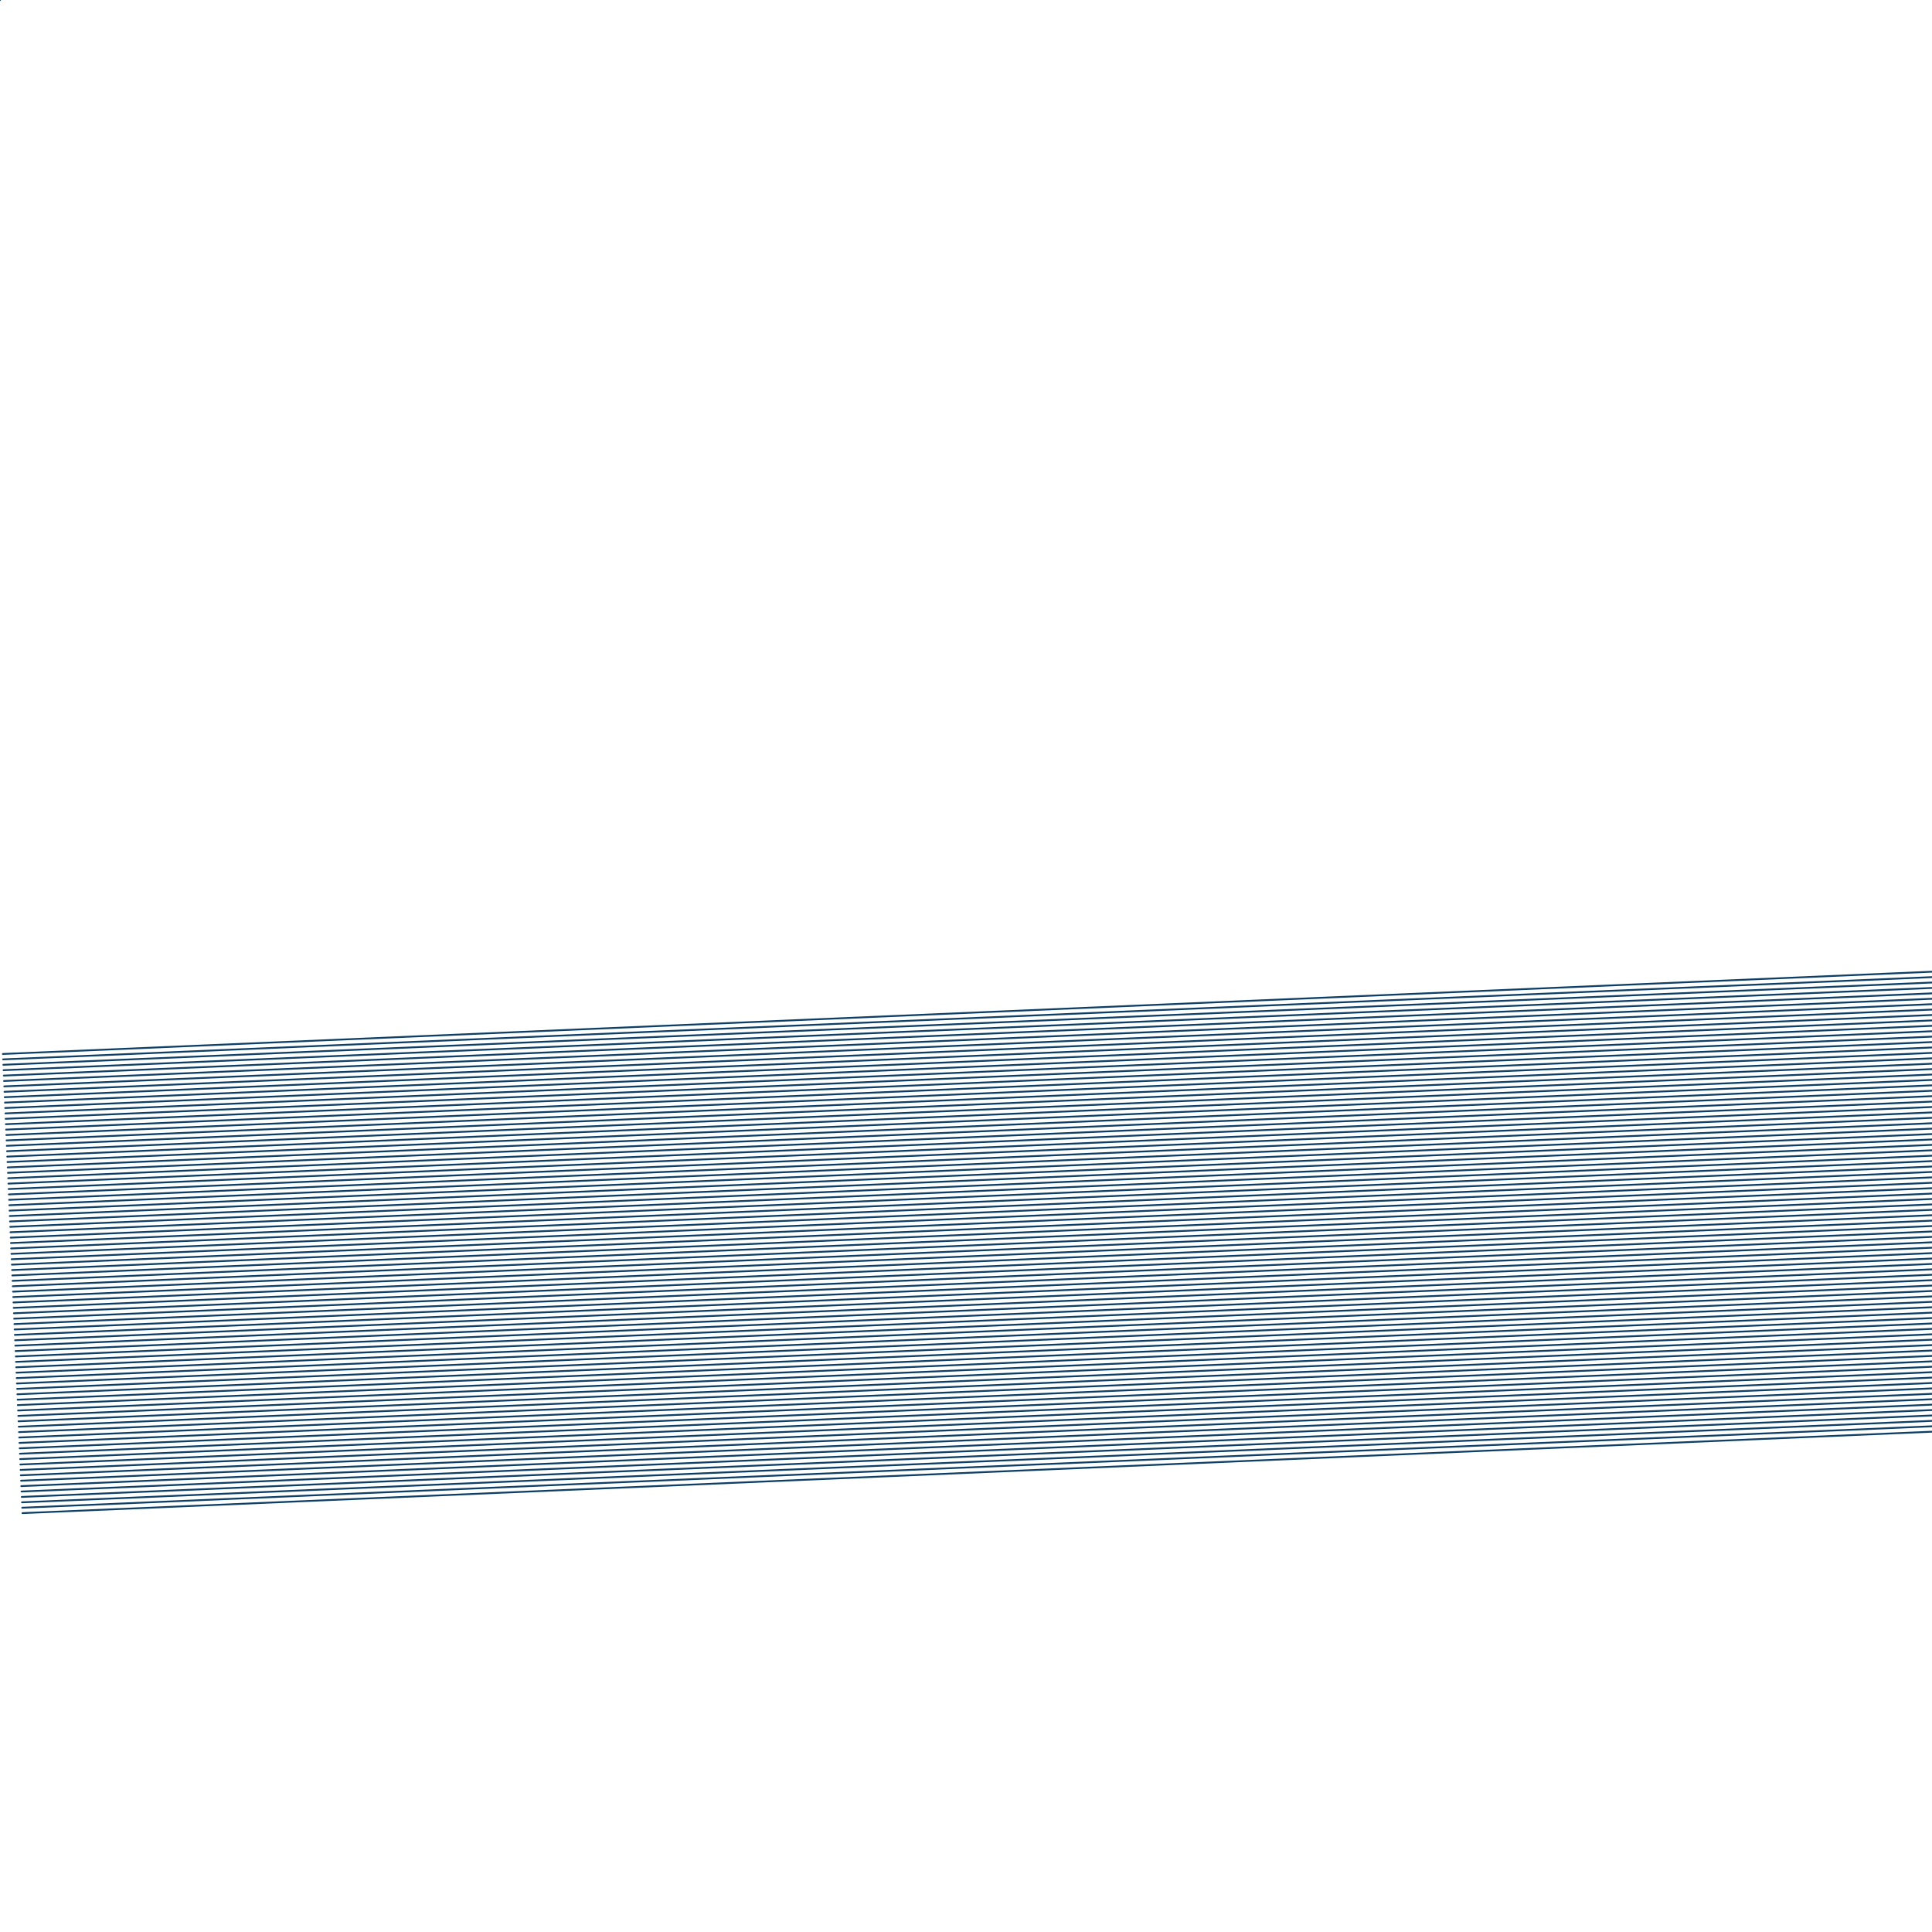 <?xml version="1.0"?>
<!DOCTYPE svg PUBLIC '-//W3C//DTD SVG 1.0//EN'
          'http://www.w3.org/TR/2001/REC-SVG-20010904/DTD/svg10.dtd'>
<svg xmlns:xlink="http://www.w3.org/1999/xlink" style="fill-opacity:1; color-rendering:auto; color-interpolation:auto; text-rendering:auto; stroke:black; stroke-linecap:square; stroke-miterlimit:10; shape-rendering:auto; stroke-opacity:1; fill:black; stroke-dasharray:none; font-weight:normal; stroke-width:1; font-family:'Dialog'; font-style:normal; stroke-linejoin:miter; font-size:12px; stroke-dashoffset:0; image-rendering:auto;" width="1072" height="1072" xmlns="http://www.w3.org/2000/svg"
><!--Generated by the Batik Graphics2D SVG Generator--><defs id="genericDefs"
  /><g
  ><g style="fill:rgb(13,63,103); stroke-linecap:round; stroke:rgb(13,63,103);" transform="translate(536,536) rotate(-2.442) translate(-536,26)"
    ><line y2="0" style="fill:none;" x1="0" x2="1072" y1="0"
    /></g
    ><g style="fill:rgb(13,63,103); stroke-linecap:round; stroke:rgb(13,63,103);" transform="translate(536,536) rotate(-2.442) translate(-536,26)"
    ><line y2="3" style="fill:none;" x1="0" x2="1072" y1="3"
      /><line y2="6" style="fill:none;" x1="0" x2="1072" y1="6"
      /><line y2="9" style="fill:none;" x1="0" x2="1072" y1="9"
      /><line y2="12" style="fill:none;" x1="0" x2="1072" y1="12"
      /><line y2="15" style="fill:none;" x1="0" x2="1072" y1="15"
      /><line y2="18" style="fill:none;" x1="0" x2="1072" y1="18"
      /><line y2="21" style="fill:none;" x1="0" x2="1072" y1="21"
      /><line y2="24" style="fill:none;" x1="0" x2="1072" y1="24"
      /><line y2="27" style="fill:none;" x1="0" x2="1072" y1="27"
      /><line y2="30" style="fill:none;" x1="0" x2="1072" y1="30"
      /><line y2="33" style="fill:none;" x1="0" x2="1072" y1="33"
      /><line y2="36" style="fill:none;" x1="0" x2="1072" y1="36"
      /><line y2="39" style="fill:none;" x1="0" x2="1072" y1="39"
      /><line y2="42" style="fill:none;" x1="0" x2="1072" y1="42"
      /><line y2="45" style="fill:none;" x1="0" x2="1072" y1="45"
      /><line y2="48" style="fill:none;" x1="0" x2="1072" y1="48"
      /><line y2="51" style="fill:none;" x1="0" x2="1072" y1="51"
      /><line y2="54" style="fill:none;" x1="0" x2="1072" y1="54"
      /><line y2="57" style="fill:none;" x1="0" x2="1072" y1="57"
      /><line y2="60" style="fill:none;" x1="0" x2="1072" y1="60"
      /><line y2="63" style="fill:none;" x1="0" x2="1072" y1="63"
      /><line y2="66" style="fill:none;" x1="0" x2="1072" y1="66"
      /><line y2="69" style="fill:none;" x1="0" x2="1072" y1="69"
      /><line y2="72" style="fill:none;" x1="0" x2="1072" y1="72"
      /><line y2="75" style="fill:none;" x1="0" x2="1072" y1="75"
      /><line y2="78" style="fill:none;" x1="0" x2="1072" y1="78"
      /><line y2="81" style="fill:none;" x1="0" x2="1072" y1="81"
      /><line y2="84" style="fill:none;" x1="0" x2="1072" y1="84"
      /><line y2="87" style="fill:none;" x1="0" x2="1072" y1="87"
      /><line y2="90" style="fill:none;" x1="0" x2="1072" y1="90"
      /><line y2="93" style="fill:none;" x1="0" x2="1072" y1="93"
      /><line y2="96" style="fill:none;" x1="0" x2="1072" y1="96"
      /><line y2="99" style="fill:none;" x1="0" x2="1072" y1="99"
      /><line y2="102" style="fill:none;" x1="0" x2="1072" y1="102"
      /><line y2="105" style="fill:none;" x1="0" x2="1072" y1="105"
      /><line y2="108" style="fill:none;" x1="0" x2="1072" y1="108"
      /><line y2="111" style="fill:none;" x1="0" x2="1072" y1="111"
      /><line y2="114" style="fill:none;" x1="0" x2="1072" y1="114"
      /><line y2="117" style="fill:none;" x1="0" x2="1072" y1="117"
      /><line y2="120" style="fill:none;" x1="0" x2="1072" y1="120"
      /><line y2="123" style="fill:none;" x1="0" x2="1072" y1="123"
      /><line y2="126" style="fill:none;" x1="0" x2="1072" y1="126"
      /><line y2="129" style="fill:none;" x1="0" x2="1072" y1="129"
      /><line y2="132" style="fill:none;" x1="0" x2="1072" y1="132"
      /><line y2="135" style="fill:none;" x1="0" x2="1072" y1="135"
      /><line y2="138" style="fill:none;" x1="0" x2="1072" y1="138"
      /><line y2="141" style="fill:none;" x1="0" x2="1072" y1="141"
      /><line y2="144" style="fill:none;" x1="0" x2="1072" y1="144"
      /><line y2="147" style="fill:none;" x1="0" x2="1072" y1="147"
      /><line y2="150" style="fill:none;" x1="0" x2="1072" y1="150"
      /><line y2="153" style="fill:none;" x1="0" x2="1072" y1="153"
      /><line y2="156" style="fill:none;" x1="0" x2="1072" y1="156"
      /><line y2="159" style="fill:none;" x1="0" x2="1072" y1="159"
      /><line y2="162" style="fill:none;" x1="0" x2="1072" y1="162"
      /><line y2="165" style="fill:none;" x1="0" x2="1072" y1="165"
      /><line y2="168" style="fill:none;" x1="0" x2="1072" y1="168"
      /><line y2="171" style="fill:none;" x1="0" x2="1072" y1="171"
      /><line y2="174" style="fill:none;" x1="0" x2="1072" y1="174"
      /><line y2="177" style="fill:none;" x1="0" x2="1072" y1="177"
      /><line y2="180" style="fill:none;" x1="0" x2="1072" y1="180"
      /><line y2="183" style="fill:none;" x1="0" x2="1072" y1="183"
      /><line y2="186" style="fill:none;" x1="0" x2="1072" y1="186"
      /><line y2="189" style="fill:none;" x1="0" x2="1072" y1="189"
      /><line y2="192" style="fill:none;" x1="0" x2="1072" y1="192"
      /><line y2="195" style="fill:none;" x1="0" x2="1072" y1="195"
      /><line y2="198" style="fill:none;" x1="0" x2="1072" y1="198"
      /><line y2="201" style="fill:none;" x1="0" x2="1072" y1="201"
      /><line y2="204" style="fill:none;" x1="0" x2="1072" y1="204"
      /><line y2="207" style="fill:none;" x1="0" x2="1072" y1="207"
      /><line y2="210" style="fill:none;" x1="0" x2="1072" y1="210"
      /><line y2="213" style="fill:none;" x1="0" x2="1072" y1="213"
      /><line y2="216" style="fill:none;" x1="0" x2="1072" y1="216"
      /><line y2="219" style="fill:none;" x1="0" x2="1072" y1="219"
      /><line y2="222" style="fill:none;" x1="0" x2="1072" y1="222"
      /><line y2="225" style="fill:none;" x1="0" x2="1072" y1="225"
      /><line y2="228" style="fill:none;" x1="0" x2="1072" y1="228"
      /><line y2="231" style="fill:none;" x1="0" x2="1072" y1="231"
      /><line y2="234" style="fill:none;" x1="0" x2="1072" y1="234"
      /><line y2="237" style="fill:none;" x1="0" x2="1072" y1="237"
      /><line y2="240" style="fill:none;" x1="0" x2="1072" y1="240"
      /><line y2="243" style="fill:none;" x1="0" x2="1072" y1="243"
      /><line y2="246" style="fill:none;" x1="0" x2="1072" y1="246"
      /><line y2="249" style="fill:none;" x1="0" x2="1072" y1="249"
      /><line y2="252" style="fill:none;" x1="0" x2="1072" y1="252"
      /><line y2="255" style="fill:none;" x1="0" x2="1072" y1="255"
    /></g
    ><g style="stroke-linecap:round; fill:rgb(13,63,103); stroke:rgb(13,63,103);"
    ><line y2="-10" style="fill:none;" x1="0" x2="-10" y1="0"
    /></g
  ></g
></svg
>
